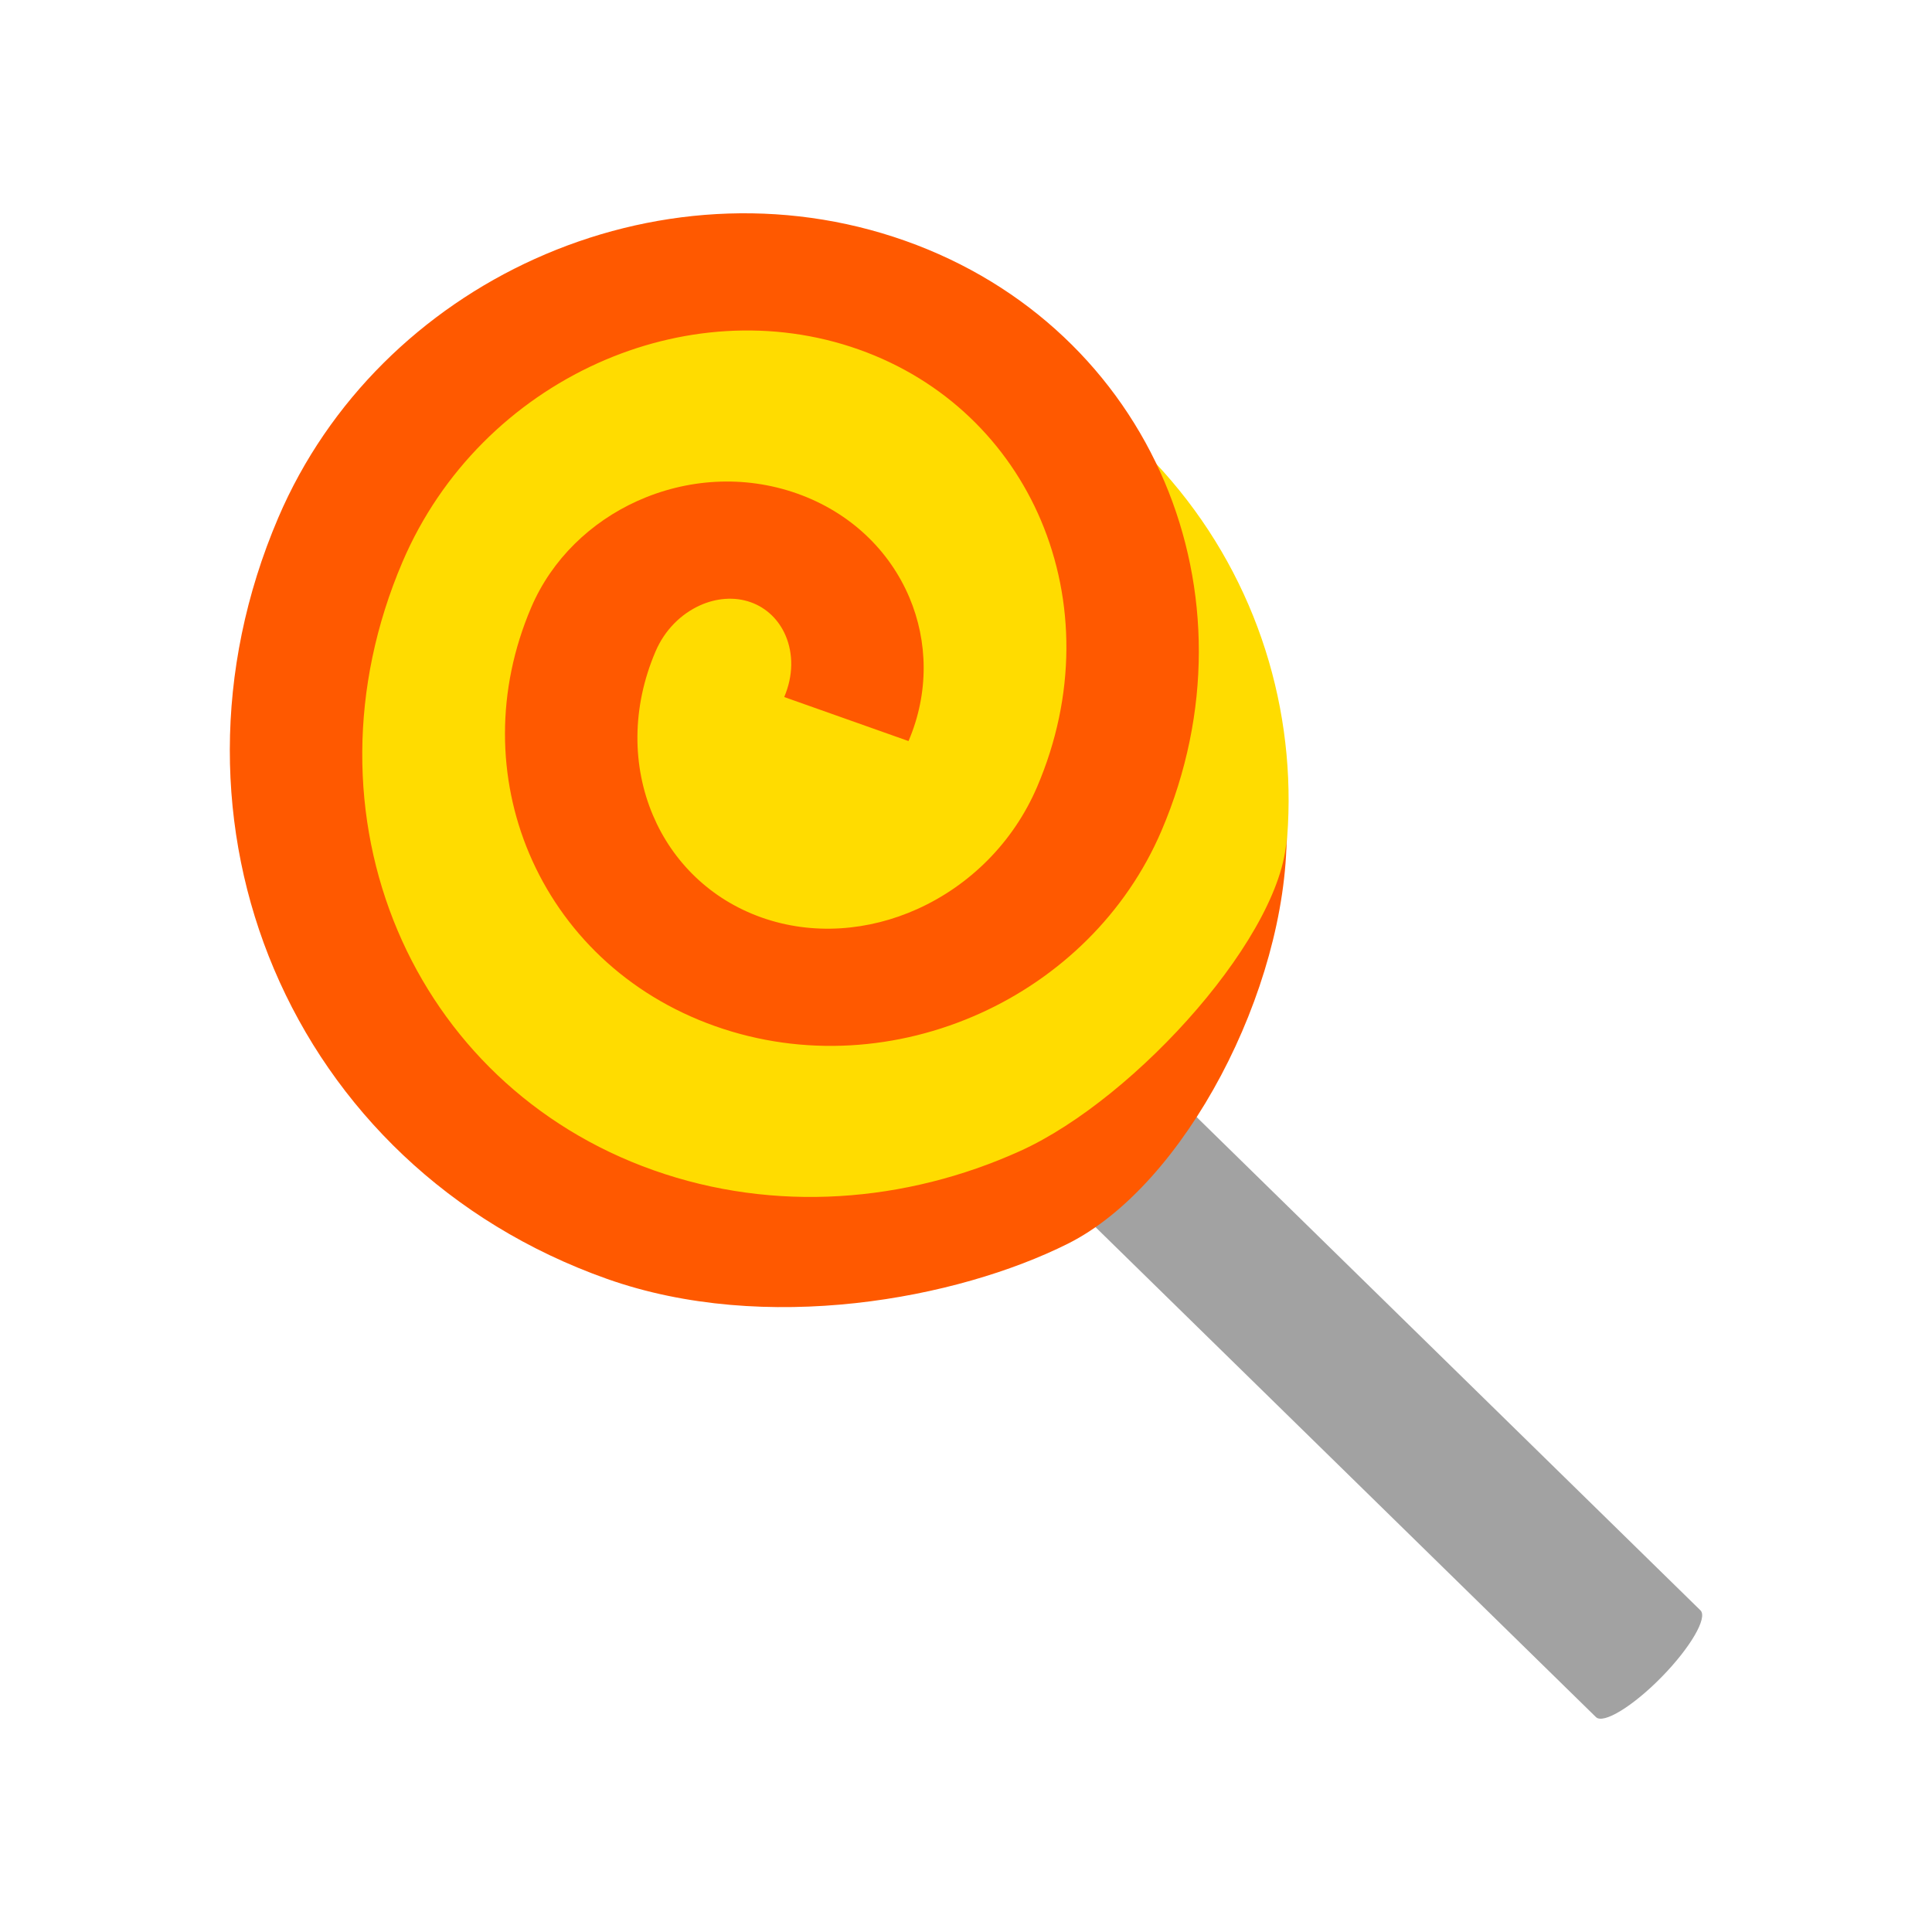<?xml version="1.0" encoding="UTF-8"?>
<!DOCTYPE svg PUBLIC "-//W3C//DTD SVG 1.1//EN" "http://www.w3.org/Graphics/SVG/1.1/DTD/svg11.dtd">
<svg version="1.1" xmlns="http://www.w3.org/2000/svg" xmlns:xlink="http://www.w3.org/1999/xlink" x="0" y="0" width="1000" height="1000" viewBox="0, 0, 1000, 1000">
  <g id="Layer_1">
    <path d="M880.16,833.517 L602.933,562.091 C599.093,558.331 583.781,567.683 568.903,582.879 C554.025,598.076 544.996,613.584 548.836,617.344 L826.063,888.77 C829.906,892.532 845.219,883.177 860.097,867.98 C874.975,852.784 884.002,837.279 880.16,833.517" fill="#A2A2A2"/>
    <path d="M232.438,233.03 C332.362,133.837 493.779,134.428 592.972,234.352 C692.165,334.277 691.572,495.695 591.647,594.888 C491.723,694.081 330.306,693.486 231.113,593.562 C131.92,493.637 132.513,332.223 232.438,233.03" fill="#FFDC00"/>
    <path d="M601.202,429.951 C627.329,368.813 626.033,304.331 602.82,249.506 C579.023,193.315 532.364,147.244 468.488,124.621 C404.611,102.003 336.019,107.255 276.769,134.033 C218.955,160.16 170.129,206.897 144.002,268.031 C110.156,347.232 111.791,430.667 141.797,501.528 C172.382,573.752 232.281,632.942 314.235,661.967 C396.194,690.992 495.372,672.434 552.721,643.742 C613.177,613.496 665.98,512.36 665.98,431.646 C665.98,481.618 588.499,568.428 527.962,595.787 C468.861,622.5 400.962,627.917 338.277,605.715 C275.587,583.517 229.564,537.745 205.833,481.706 C181.522,424.296 180.435,356.128 208.346,290.817 C228.537,243.578 265.617,207.761 309.249,188.039 C351.44,168.971 399.843,165.074 444.446,180.873 C489.054,196.669 521.841,229.318 538.784,269.329 C556.307,310.706 557.045,359.921 536.858,407.164 C524.391,436.341 501.625,458.406 474.899,470.483 C449.618,481.909 420.71,484.279 394.185,474.886 C367.659,465.492 348.117,445.963 337.966,421.989 C327.231,396.644 326.828,366.378 339.3,337.202 C344.049,326.084 352.5,317.783 362.312,313.344 C370.688,309.559 380.095,308.711 388.538,311.702 C396.986,314.694 403.288,321.103 406.651,329.046 C410.589,338.354 410.657,349.67 405.908,360.784 L470.251,383.574 C480.941,358.562 480.32,331.983 470.687,309.223 C460.469,285.1 440.291,265.268 412.575,255.45 C384.863,245.637 355.268,247.839 329.828,259.337 C305.834,270.185 285.642,289.399 274.953,314.407 C256.545,357.482 257.5,403.019 273.93,441.811 C290.936,481.966 324.35,514.918 370.148,531.134 C415.947,547.354 465.038,543.629 507.383,524.485 C548.287,506.003 582.794,473.026 601.202,429.951" fill="#FF5900"/>
  </g>
</svg>
